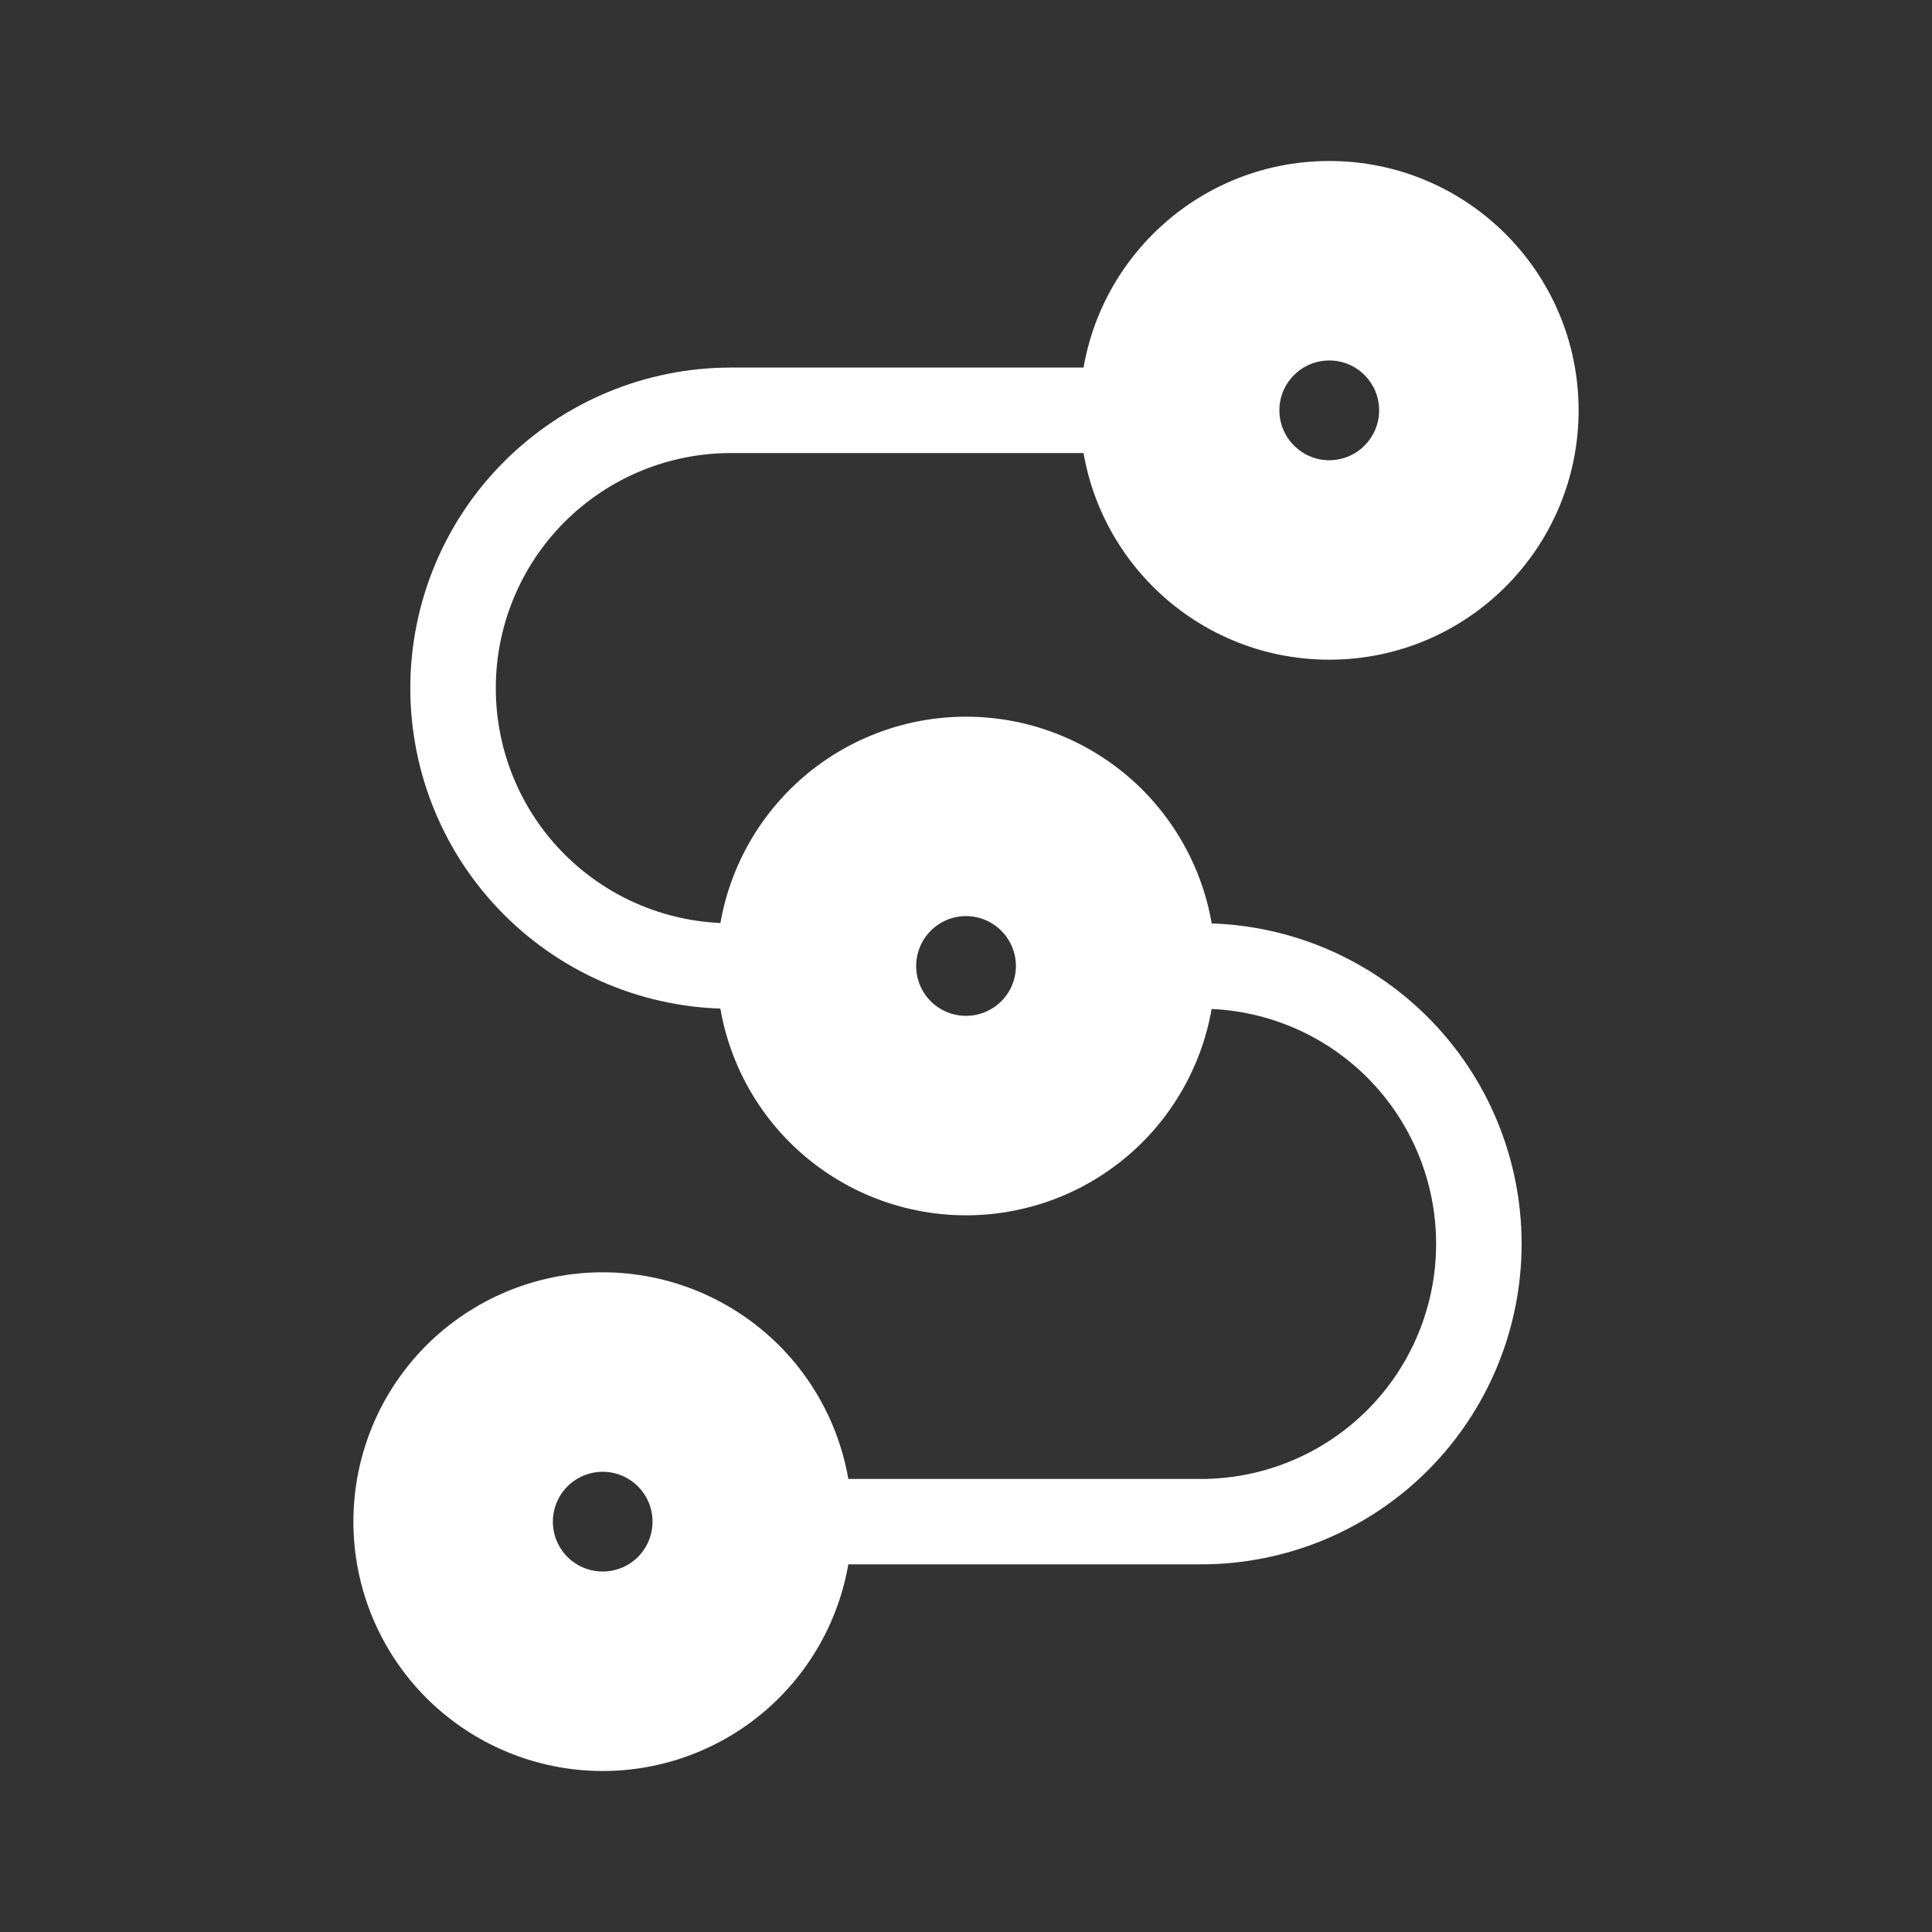 <svg width="24" height="24" viewBox="0 0 24 24" fill="none" xmlns="http://www.w3.org/2000/svg">
<rect x="0" y="0" width="24" height="24" fill="#333333" stroke="none"/>
<path fill-rule="evenodd" clip-rule="evenodd" d="M16.513 4.478C16.171 4.478 15.893 4.755 15.893 5.097C15.893 5.439 16.171 5.717 16.513 5.717C16.855 5.717 17.132 5.439 17.132 5.097C17.132 4.755 16.855 4.478 16.513 4.478ZM13.415 5.097C13.415 3.387 14.802 2 16.513 2C18.224 2 19.61 3.387 19.61 5.097C19.61 6.808 18.224 8.195 16.513 8.195C14.802 8.195 13.415 6.808 13.415 5.097Z" fill="white"/>
<path fill-rule="evenodd" clip-rule="evenodd" d="M12 11.38C11.836 11.38 11.678 11.446 11.562 11.562C11.446 11.678 11.381 11.836 11.381 12C11.381 12.164 11.446 12.322 11.562 12.438C11.678 12.554 11.836 12.619 12 12.619C12.165 12.619 12.322 12.554 12.438 12.438C12.555 12.322 12.62 12.164 12.62 12C12.62 11.836 12.555 11.678 12.438 11.562C12.322 11.446 12.165 11.38 12 11.38ZM9.81 9.81C10.391 9.229 11.179 8.903 12 8.903C12.822 8.903 13.61 9.229 14.191 9.81C14.771 10.391 15.098 11.178 15.098 12C15.098 12.821 14.771 13.609 14.191 14.19C13.61 14.771 12.822 15.097 12 15.097C11.179 15.097 10.391 14.771 9.81 14.19C9.229 13.609 8.903 12.821 8.903 12C8.903 11.178 9.229 10.391 9.81 9.81ZM7.487 18.283C7.323 18.283 7.165 18.348 7.049 18.465C6.933 18.581 6.868 18.738 6.868 18.903C6.868 19.067 6.933 19.224 7.049 19.341C7.165 19.457 7.323 19.522 7.487 19.522C7.651 19.522 7.809 19.457 7.925 19.341C8.041 19.224 8.106 19.067 8.106 18.903C8.106 18.738 8.041 18.581 7.925 18.465C7.809 18.348 7.651 18.283 7.487 18.283ZM5.297 16.712C5.878 16.132 6.666 15.805 7.487 15.805C8.308 15.805 9.096 16.132 9.677 16.712C10.258 17.293 10.584 18.081 10.584 18.903C10.584 19.724 10.258 20.512 9.677 21.093C9.096 21.674 8.308 22 7.487 22C6.666 22 5.878 21.674 5.297 21.093C4.716 20.512 4.39 19.724 4.39 18.903C4.39 18.081 4.716 17.293 5.297 16.712Z" fill="white"/>
<path d="M5.097 8.548C5.097 7.492 5.516 6.479 6.263 5.733C7.01 4.986 8.023 4.566 9.079 4.566H14.654V5.628H9.079C8.304 5.628 7.562 5.936 7.014 6.483C6.466 7.031 6.159 7.774 6.159 8.548C6.159 9.323 6.466 10.066 7.014 10.614C7.562 11.161 8.304 11.469 9.079 11.469H10.141V12.531H9.079C8.023 12.531 7.01 12.111 6.263 11.364C5.516 10.618 5.097 9.605 5.097 8.548ZM18.902 15.451C18.902 16.507 18.483 17.52 17.736 18.267C16.989 19.014 15.976 19.433 14.92 19.433H9.344V18.372H14.92C15.694 18.372 16.437 18.064 16.985 17.516C17.532 16.969 17.84 16.226 17.84 15.451C17.84 14.677 17.532 13.934 16.985 13.386C16.437 12.838 15.694 12.531 14.92 12.531H13.858V11.469H14.92C15.976 11.469 16.989 11.888 17.736 12.635C18.483 13.382 18.902 14.395 18.902 15.451Z" fill="white"/>
</svg>
